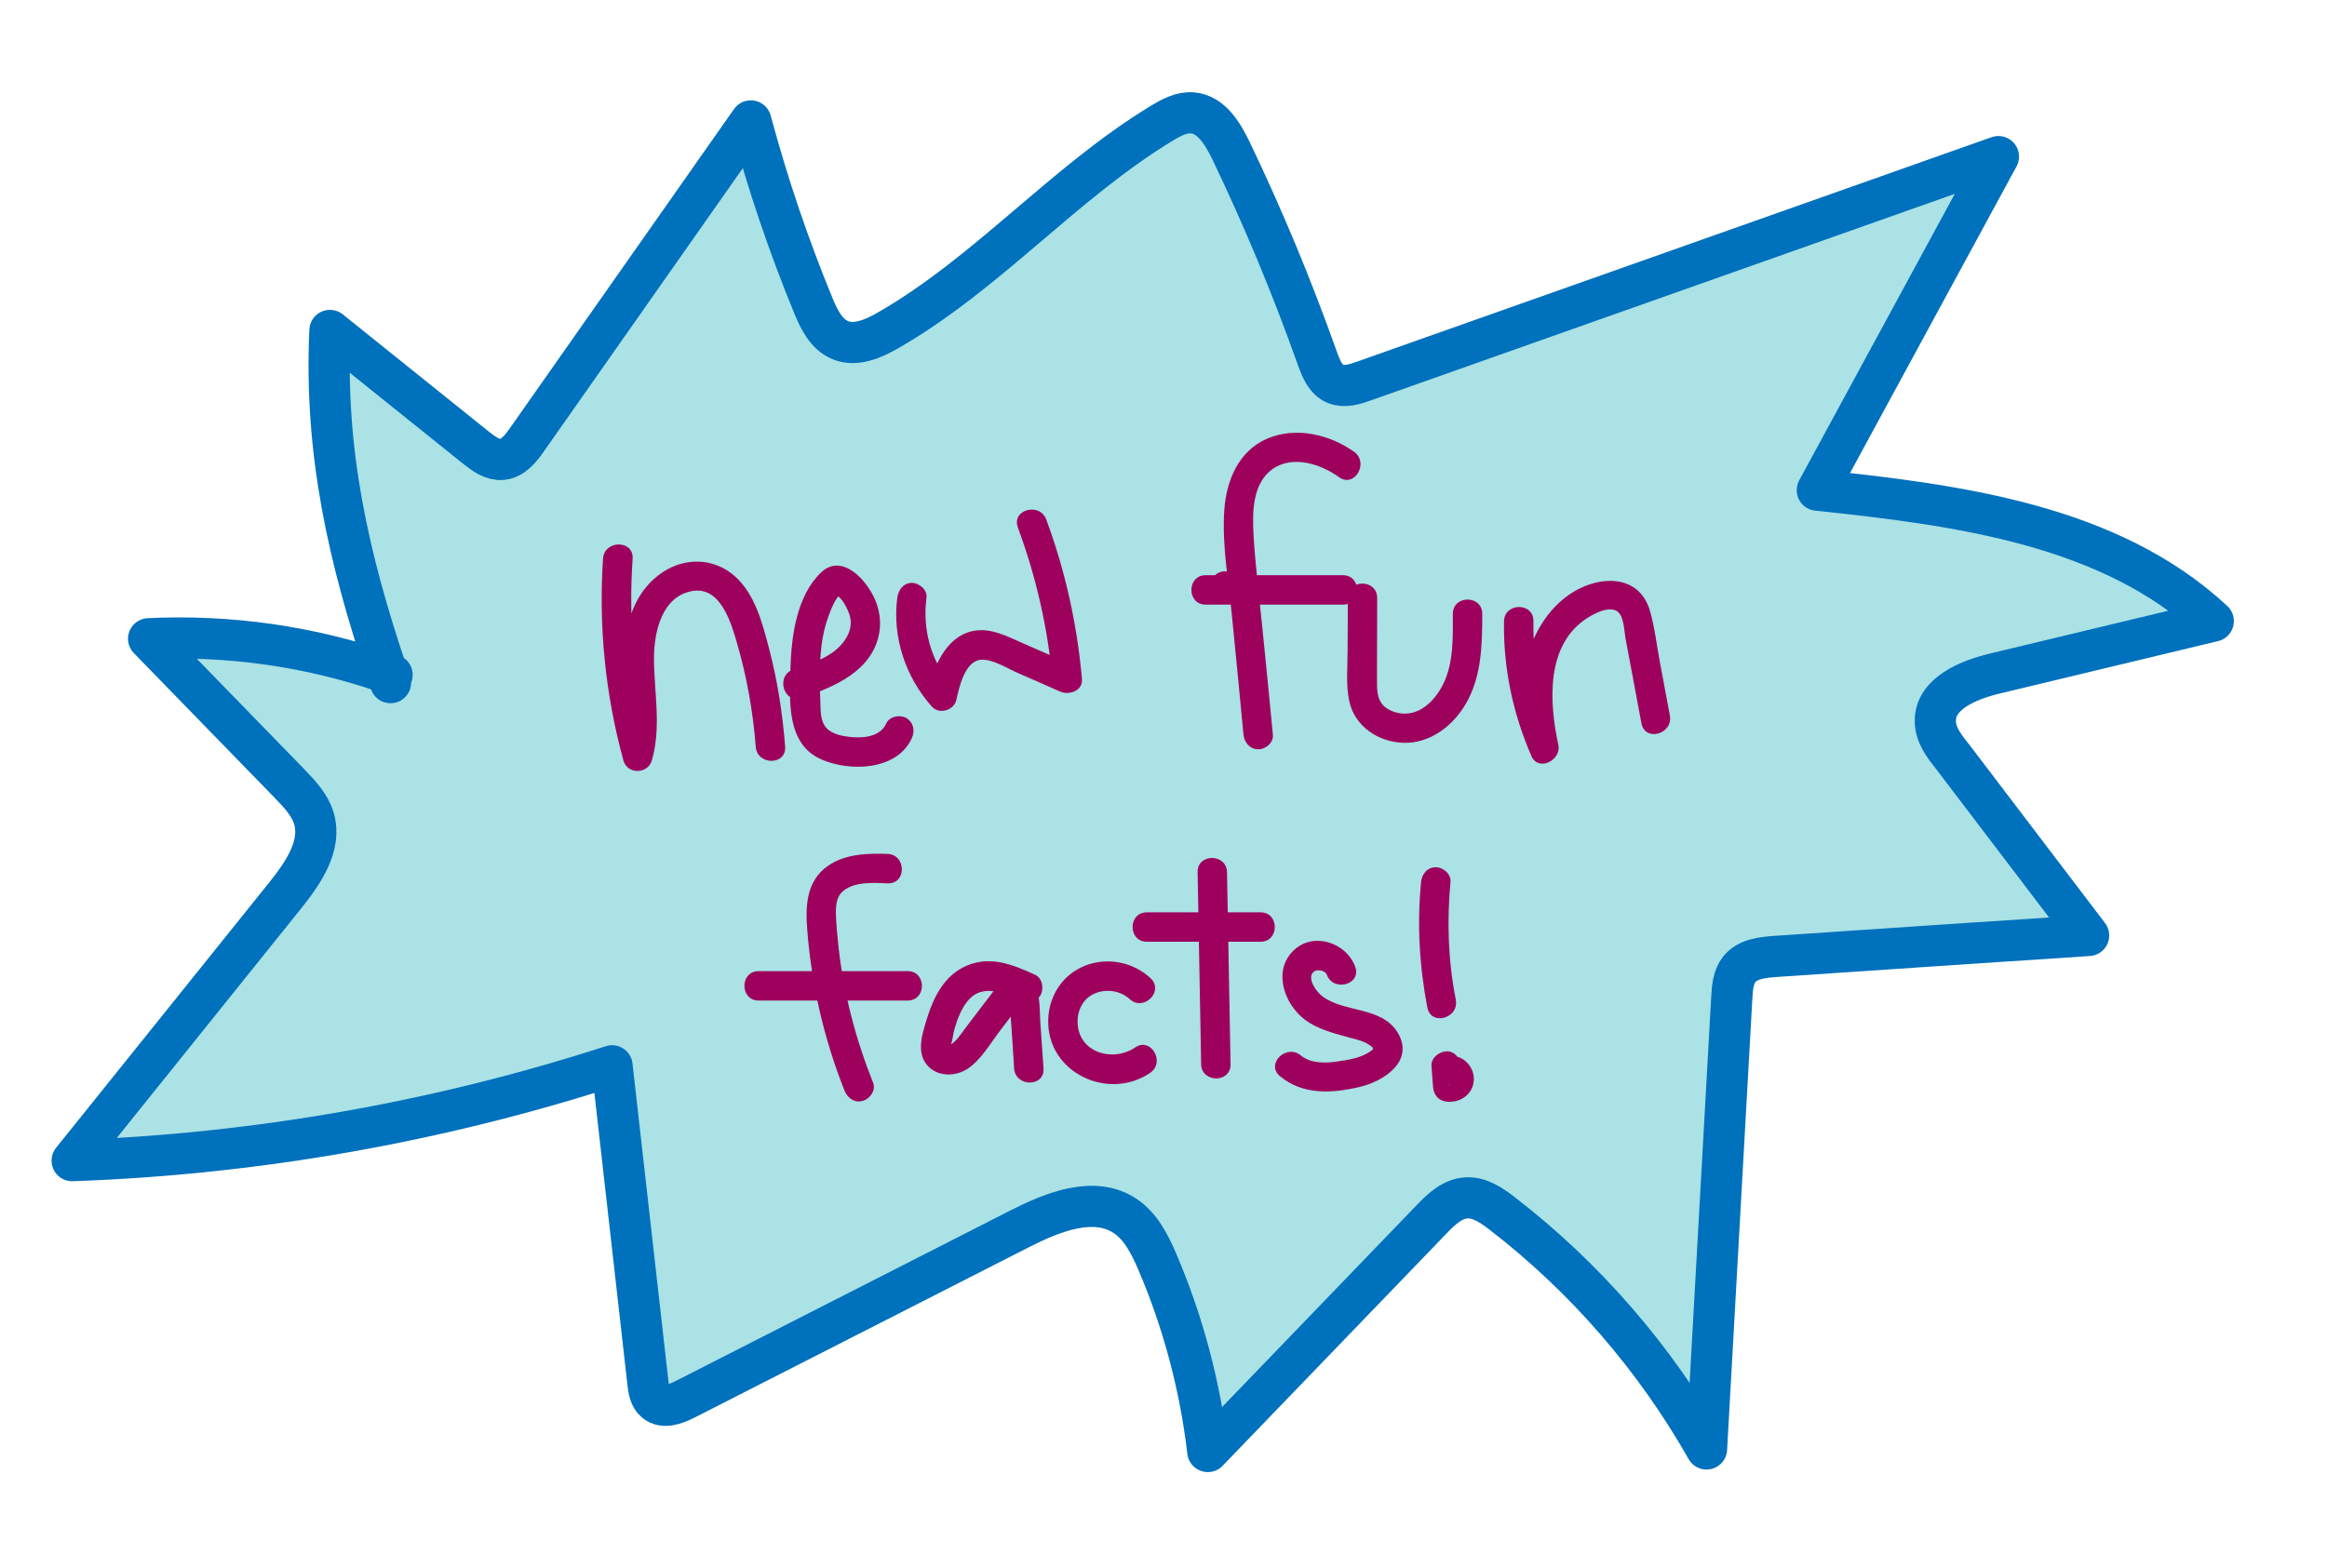 <?xml version="1.0" encoding="utf-8"?>
<!-- Generator: Adobe Illustrator 19.2.1, SVG Export Plug-In . SVG Version: 6.00 Build 0)  -->
<svg version="1.1" id="Layer_1" xmlns="http://www.w3.org/2000/svg" xmlns:xlink="http://www.w3.org/1999/xlink" x="0px" y="0px"
	 viewBox="0 0 1187 800" style="enable-background:new 0 0 1187 800;" xml:space="preserve">
<style type="text/css">
	.st0{fill:#AAE2E5;stroke:#0071BC;stroke-width:21;stroke-linecap:round;stroke-linejoin:round;stroke-miterlimit:10;}
	.st1{fill:#9E005D;}
</style>
<path class="st0" d="M987.2,367.9c-0.1-14,16.6-20.9,30.2-24.2c37.2-8.9,74.4-17.9,111.6-26.8c-52.9-49.2-130.1-59.2-202-66.8
	c30.8-56.7,61.6-113.5,92.4-170.2c-108,38.2-215.9,76.4-323.9,114.6c-4.6,1.6-9.7,3.2-14.2,1.4c-5.2-2.1-7.5-8-9.4-13.3
	c-12.8-36-27.5-71.4-44-105.8c-4.2-8.6-10-18.4-19.6-19.2c-5.6-0.5-10.9,2.4-15.7,5.3c-49.9,30.3-88.9,76.5-139.5,105.6
	c-7.5,4.3-16.6,8.4-24.6,5c-7.1-3-10.8-10.7-13.7-17.8c-12.6-30.6-23.2-62-31.8-94c-38,54.2-76.1,108.3-114.1,162.5
	c-3.2,4.6-7.2,9.7-12.8,10.2c-4.9,0.4-9.3-2.8-13.2-5.9c-24.9-20-49.7-39.9-74.6-59.9c-2.9,61.8,9.5,116.5,29.2,174.8
	c0.8,0.3,1.7,0.6,2.5,0.9c-0.8-0.3-1.7-0.6-2.5-0.9c0.5,1.6,1.1,3.3,1.7,4.9c-0.6-1.6-1.1-3.3-1.7-4.9
	c-39-13.6-80.5-19.5-121.7-17.5c23.9,24.6,47.8,49.1,71.7,73.7c5.1,5.3,10.5,10.9,12.6,17.9c4.2,14.1-5.6,28.1-14.8,39.6
	c-36.2,45-72.3,90-108.5,135.1c93.4-3.3,186.4-19.6,275.4-48.4c6.1,53.9,12.2,107.9,18.3,161.8c0.4,3.5,1,7.4,3.7,9.6
	c4.2,3.6,10.5,1.2,15.4-1.3c56.8-29,113.7-57.9,170.5-86.9c16.9-8.6,38-17.1,53.8-6.6c8,5.3,12.6,14.5,16.4,23.3
	c13.2,30.8,21.9,63.6,25.8,96.9c38-39.4,75.9-78.8,113.9-118.2c5-5.2,10.7-10.8,18-11.2c6.8-0.4,12.9,3.8,18.2,7.9
	c42.3,32.6,78,73.8,104.3,120.2c4.3-76.9,8.6-153.7,12.9-230.6c0.3-4.9,0.7-10.2,3.8-14.1c4.2-5.3,11.7-6.1,18.4-6.6
	c53.3-3.6,106.5-7.2,159.8-10.7c-23.2-30.5-46.4-61-69.6-91.5C991.5,380.5,987.2,374.6,987.2,367.9z"/>
<g>
	<g>
		<path class="st1" d="M307.6,285c-2.3,34.6,1.2,69.5,10.4,103c2,7.2,12.4,7.1,14.5,0c5-17.3,1.1-34.6,1.1-52.2
			c0-13.3,4-31.8,19.9-34.3c14-2.1,19.3,15.9,22.3,26.1c5.1,17.4,8.3,35.3,9.7,53.4c0.7,9.6,15.7,9.6,15,0
			c-1.3-16.9-3.9-33.7-8.2-50.1c-3.4-12.9-7.2-28-17.7-37.1c-10.4-9.1-25-9.5-36.5-1.9c-12.9,8.6-18.3,22.8-19.3,37.8
			c-1.3,18.1,4.4,36.5-0.8,54.3c4.8,0,9.6,0,14.5,0c-8.8-32.3-12.1-65.6-9.8-99C323.3,275.4,308.3,275.4,307.6,285L307.6,285z"/>
	</g>
</g>
<g>
	<g>
		<path class="st1" d="M408.7,356.1c16.6-5.4,36.4-13.7,39.8-33.2c1.5-8.8-1.2-17.2-6.4-24.3c-5.4-7.4-14.9-14.5-23.3-6.5
			c-12.5,12-15.1,32.6-15.6,48.9c-0.4,16.3-2.2,38.3,15.4,46.3c14.5,6.6,38.9,6,46.5-10.6c1.7-3.7,1-8-2.7-10.3
			c-3.2-1.9-8.6-1-10.3,2.7c-3.2,7-11.8,7.6-18.6,6.9c-3.9-0.4-8.8-1.4-11.7-4.3c-3.1-3.1-3.2-8-3.3-12.1
			c-0.4-10.1-0.7-20.4,0.6-30.5c0.6-4.9,1.7-9.8,3.4-14.4c0.9-2.6,4-11,6.8-11.5c-1.3,0-2.7,0-4,0c3.8,0.6,7,7.2,8.1,10.7
			c1.3,4.3,0.3,8.5-2.1,12.2c-5.8,9-17,12.3-26.6,15.5C395.6,344.6,399.5,359.1,408.7,356.1L408.7,356.1z"/>
	</g>
</g>
<g>
	<g>
		<path class="st1" d="M457.7,305c-2.6,20.2,4.2,40.4,17.6,55.5c3.7,4.2,11.3,2,12.5-3.3c1.4-6.3,4.4-20.2,12.8-20.6
			c6-0.3,13.7,4.7,19.1,7c7,3,13.9,6.1,20.9,9.2c4.6,2.1,11.9-0.2,11.3-6.5c-2.5-27.8-8.5-55.1-18.2-81.2c-3.3-9-17.8-5.1-14.5,4
			c9.2,24.9,15.2,50.8,17.6,77.2c3.8-2.2,7.5-4.3,11.3-6.5c-8.7-3.9-17.4-7.7-26.1-11.5c-8.1-3.5-16.7-8.3-25.9-6.3
			c-14,3.1-20,18.7-22.8,31.1c4.2-1.1,8.4-2.2,12.5-3.3c-11-12.3-15.3-28.6-13.2-44.9c0.5-4-3.8-7.5-7.5-7.5
			C460.7,297.5,458.3,301,457.7,305L457.7,305z"/>
	</g>
</g>
<g>
	<g>
		<path class="st1" d="M649.3,374.9c-1.7-17.6-3.4-35.2-5.2-52.9c-1.6-16.5-3.8-33.1-4.7-49.7c-0.6-11.1-0.5-25.6,9.6-32.9
			c10.4-7.4,24.8-2.6,34.1,4.1c7.9,5.6,15.4-7.4,7.6-13c-12.5-8.9-29.8-12.9-44.3-6.7c-14.8,6.4-20.9,21.6-21.9,36.7
			c-1.2,17.7,2.2,36,3.9,53.6c2,20.2,4,40.5,5.9,60.7c0.4,4,3.2,7.5,7.5,7.5C645.5,382.4,649.7,379,649.3,374.9L649.3,374.9z"/>
	</g>
</g>
<g>
	<g>
		<path class="st1" d="M625,306.5c9.7,0,9.7-15,0-15C615.3,291.5,615.3,306.5,625,306.5L625,306.5z"/>
	</g>
</g>
<g>
	<g>
		<path class="st1" d="M615,308.5c23.3,0,46.7,0,70,0c9.7,0,9.7-15,0-15c-23.3,0-46.7,0-70,0C605.3,293.5,605.3,308.5,615,308.5
			L615,308.5z"/>
	</g>
</g>
<g>
	<g>
		<path class="st1" d="M687.5,305c0,9.2,0,18.4-0.1,27.6c0,8.1-0.9,16.8,0.8,24.8c2.6,13.1,14.8,21.2,27.7,21.6
			c13.5,0.4,25.1-8.5,31.7-19.7c8.2-13.9,8.5-30.4,8.5-46.1c0-9.7-15-9.7-15,0c0,11.9,0.5,25-5,36c-3.9,7.7-10.9,15.3-20.2,14.9
			c-3.5-0.2-7.1-1.3-9.8-3.7c-3.9-3.6-3.7-8.9-3.7-13.8c0-13.8,0.1-27.6,0.1-41.4C702.5,295.3,687.5,295.3,687.5,305L687.5,305z"/>
	</g>
</g>
<g>
	<g>
		<path class="st1" d="M767.2,317c-0.4,23.8,4.5,47,14,68.8c3.5,8.1,15.4,2.1,13.7-5.8c-4.7-21.7-6.6-51.5,15.3-65
			c3.6-2.2,9.2-5.1,13.5-3.7c4.7,1.4,4.7,10,5.4,14c2.7,14.6,5.5,29.2,8.2,43.8c1.8,9.5,16.2,5.5,14.5-4c-1.7-9.1-3.4-18.2-5.1-27.3
			c-1.6-8.5-2.6-17.5-5-25.9c-4.9-17.4-22.5-18.6-36.6-11.3c-12.4,6.4-21.1,18.8-25.2,31.9c-5.3,16.7-3.1,34.7,0.6,51.5
			c4.6-1.9,9.1-3.9,13.7-5.8c-8.4-19.3-12.3-40.2-12-61.3C782.4,307.3,767.4,307.3,767.2,317L767.2,317z"/>
	</g>
</g>
<g>
	<g>
		<path class="st1" d="M445.4,552.5c-8.8-22-14.9-45.1-17.6-68.6c-0.6-5.7-1.2-11.4-1.4-17.2c-0.1-4.3,0.1-9,3.6-12
			c5.9-5,15.7-4.3,22.8-4c9.7,0.4,9.6-14.6,0-15c-10.2-0.4-21.8,0-30.5,6.1c-11.1,7.8-11.5,20.6-10.5,32.9
			c2.2,28.1,8.6,55.6,19,81.8c1.5,3.7,5,6.4,9.2,5.2C443.7,560.8,446.9,556.3,445.4,552.5L445.4,552.5z"/>
	</g>
</g>
<g>
	<g>
		<path class="st1" d="M387,510.5c25.3,0,50.7,0,76,0c9.7,0,9.7-15,0-15c-25.3,0-50.7,0-76,0C377.3,495.5,377.3,510.5,387,510.5
			L387,510.5z"/>
	</g>
</g>
<g>
	<g>
		<path class="st1" d="M528.1,497.4c-8.4-3.8-17.4-7.8-26.9-6.8c-7.4,0.8-14,4.4-18.8,10.1c-4.6,5.4-7.4,12.1-9.5,18.8
			c-2.2,7.2-5.5,16.6-0.5,23.3c5,6.7,14.7,6.8,21.2,2.5c6.9-4.6,11.6-13,16.5-19.4c3.1-4,6.1-8,9.2-12c0.6-0.9,1.3-1.7,2-2.5
			c-2.1-0.3-4.3-0.7-6.4-1c-0.3,0.4,0.4,3.9,0.4,4.4c0.7,10.1,1.4,20.2,2,30.3c0.6,9.6,15.7,9.7,15,0c-0.6-8.2-1.1-16.4-1.7-24.6
			c-0.4-6.5,0.3-14.9-4.6-20c-5.7-6-13.1-2.7-17.4,2.9c-5.2,6.7-10.3,13.5-15.5,20.3c-2.1,2.7-4,5.8-6.5,8.1c-0.5,0.5-2,1.2-2.4,1.7
			c-0.4,0.4,0.2,0.8,0.6,0c1.2-2.3,1.3-6,2.1-8.5c0.8-2.7,1.6-5.3,2.8-7.8c2-4.4,5-9.1,9.8-10.8c6.9-2.5,14.8,1.4,20.9,4.2
			c3.7,1.7,8,1,10.3-2.7C532.7,504.5,531.7,499.1,528.1,497.4L528.1,497.4z"/>
	</g>
</g>
<g>
	<g>
		<path class="st1" d="M586.9,499.1c-8.8-8.2-21.8-10.8-33.1-6.5c-11.7,4.5-18.8,15.4-19.1,27.8c-0.7,26.8,30.5,41.6,52,27
			c7.9-5.4,0.4-18.4-7.6-13c-11.4,7.8-29,2.7-29.4-12.6c-0.2-6.4,2.8-12.5,9-15c5.8-2.4,12.9-1.3,17.6,3
			C583.4,516.3,594,505.7,586.9,499.1L586.9,499.1z"/>
	</g>
</g>
<g>
	<g>
		<path class="st1" d="M610.9,445c0.6,32.7,1.2,65.3,1.8,98c0.2,9.6,15.2,9.7,15,0c-0.6-32.7-1.2-65.3-1.8-98
			C625.7,435.4,610.7,435.3,610.9,445L610.9,445z"/>
	</g>
</g>
<g>
	<g>
		<path class="st1" d="M585,480.5c19.3,0,38.7,0,58,0c9.7,0,9.7-15,0-15c-19.3,0-38.7,0-58,0C575.3,465.5,575.3,480.5,585,480.5
			L585,480.5z"/>
	</g>
</g>
<g>
	<g>
		<path class="st1" d="M691.3,493.3c-4.5-12.4-21.4-18.1-31.5-8.3c-10.8,10.5-4.6,27.5,6,35.4c6.6,4.9,14.8,6.8,22.5,9
			c3.4,0.9,7.2,1.7,10.1,3.7c2,1.4,2.7,1.8,1.1,3c-4.8,3.6-11.5,4.7-17.3,5.5c-6.1,0.9-13.6,1.1-18.7-3.1c-7.4-6.1-18,4.4-10.6,10.6
			c11.7,9.7,26.6,8.8,40.6,5.5c12.1-2.8,28.1-13,19.6-27.5c-8.1-13.7-27.1-10.2-38.5-18.7c-2.8-2-8.2-9.1-4.6-12.5
			c1.7-1.6,6-0.8,6.8,1.4C680.1,506.3,694.6,502.4,691.3,493.3L691.3,493.3z"/>
	</g>
</g>
<g>
	<g>
		<path class="st1" d="M724.9,450c-2.1,21.4-0.9,42.9,3.2,64.1c1.8,9.5,16.3,5.5,14.5-4c-3.9-19.8-4.6-40-2.7-60.1
			c0.4-4-3.7-7.5-7.5-7.5C728,442.5,725.3,446,724.9,450L724.9,450z"/>
	</g>
</g>
<g>
	<g>
		<path class="st1" d="M730.2,544c0.3,3.5,0.5,7.1,0.8,10.6c0.2,3.3,2.2,6.4,5.5,7.2c6.3,1.6,13.5-2,15-8.6c0.8-3.4,0-7-2.1-9.8
			c-2.4-3.1-5.4-4.5-9.3-4.9c-3.9-0.5-7.7,3.8-7.5,7.5c0.2,4.5,3.3,7,7.5,7.5c-1.1,0-2-0.3-2.7-1.1c0.6,0.6,0.6,0.5-0.1-0.2
			c-0.3-0.9-0.6-1.5-0.4-2.5c0.2-0.8,0.7-1.6,1.4-2.1c1-0.3,1.1-0.4,0.3-0.2c0.6-0.2,1.2-0.2,1.9-0.1c1.8,2.4,3.7,4.8,5.5,7.2
			c-0.3-3.5-0.5-7.1-0.8-10.6c-0.3-3.9-3.2-7.7-7.5-7.5C733.9,536.7,729.9,539.8,730.2,544L730.2,544z"/>
	</g>
</g>
</svg>
